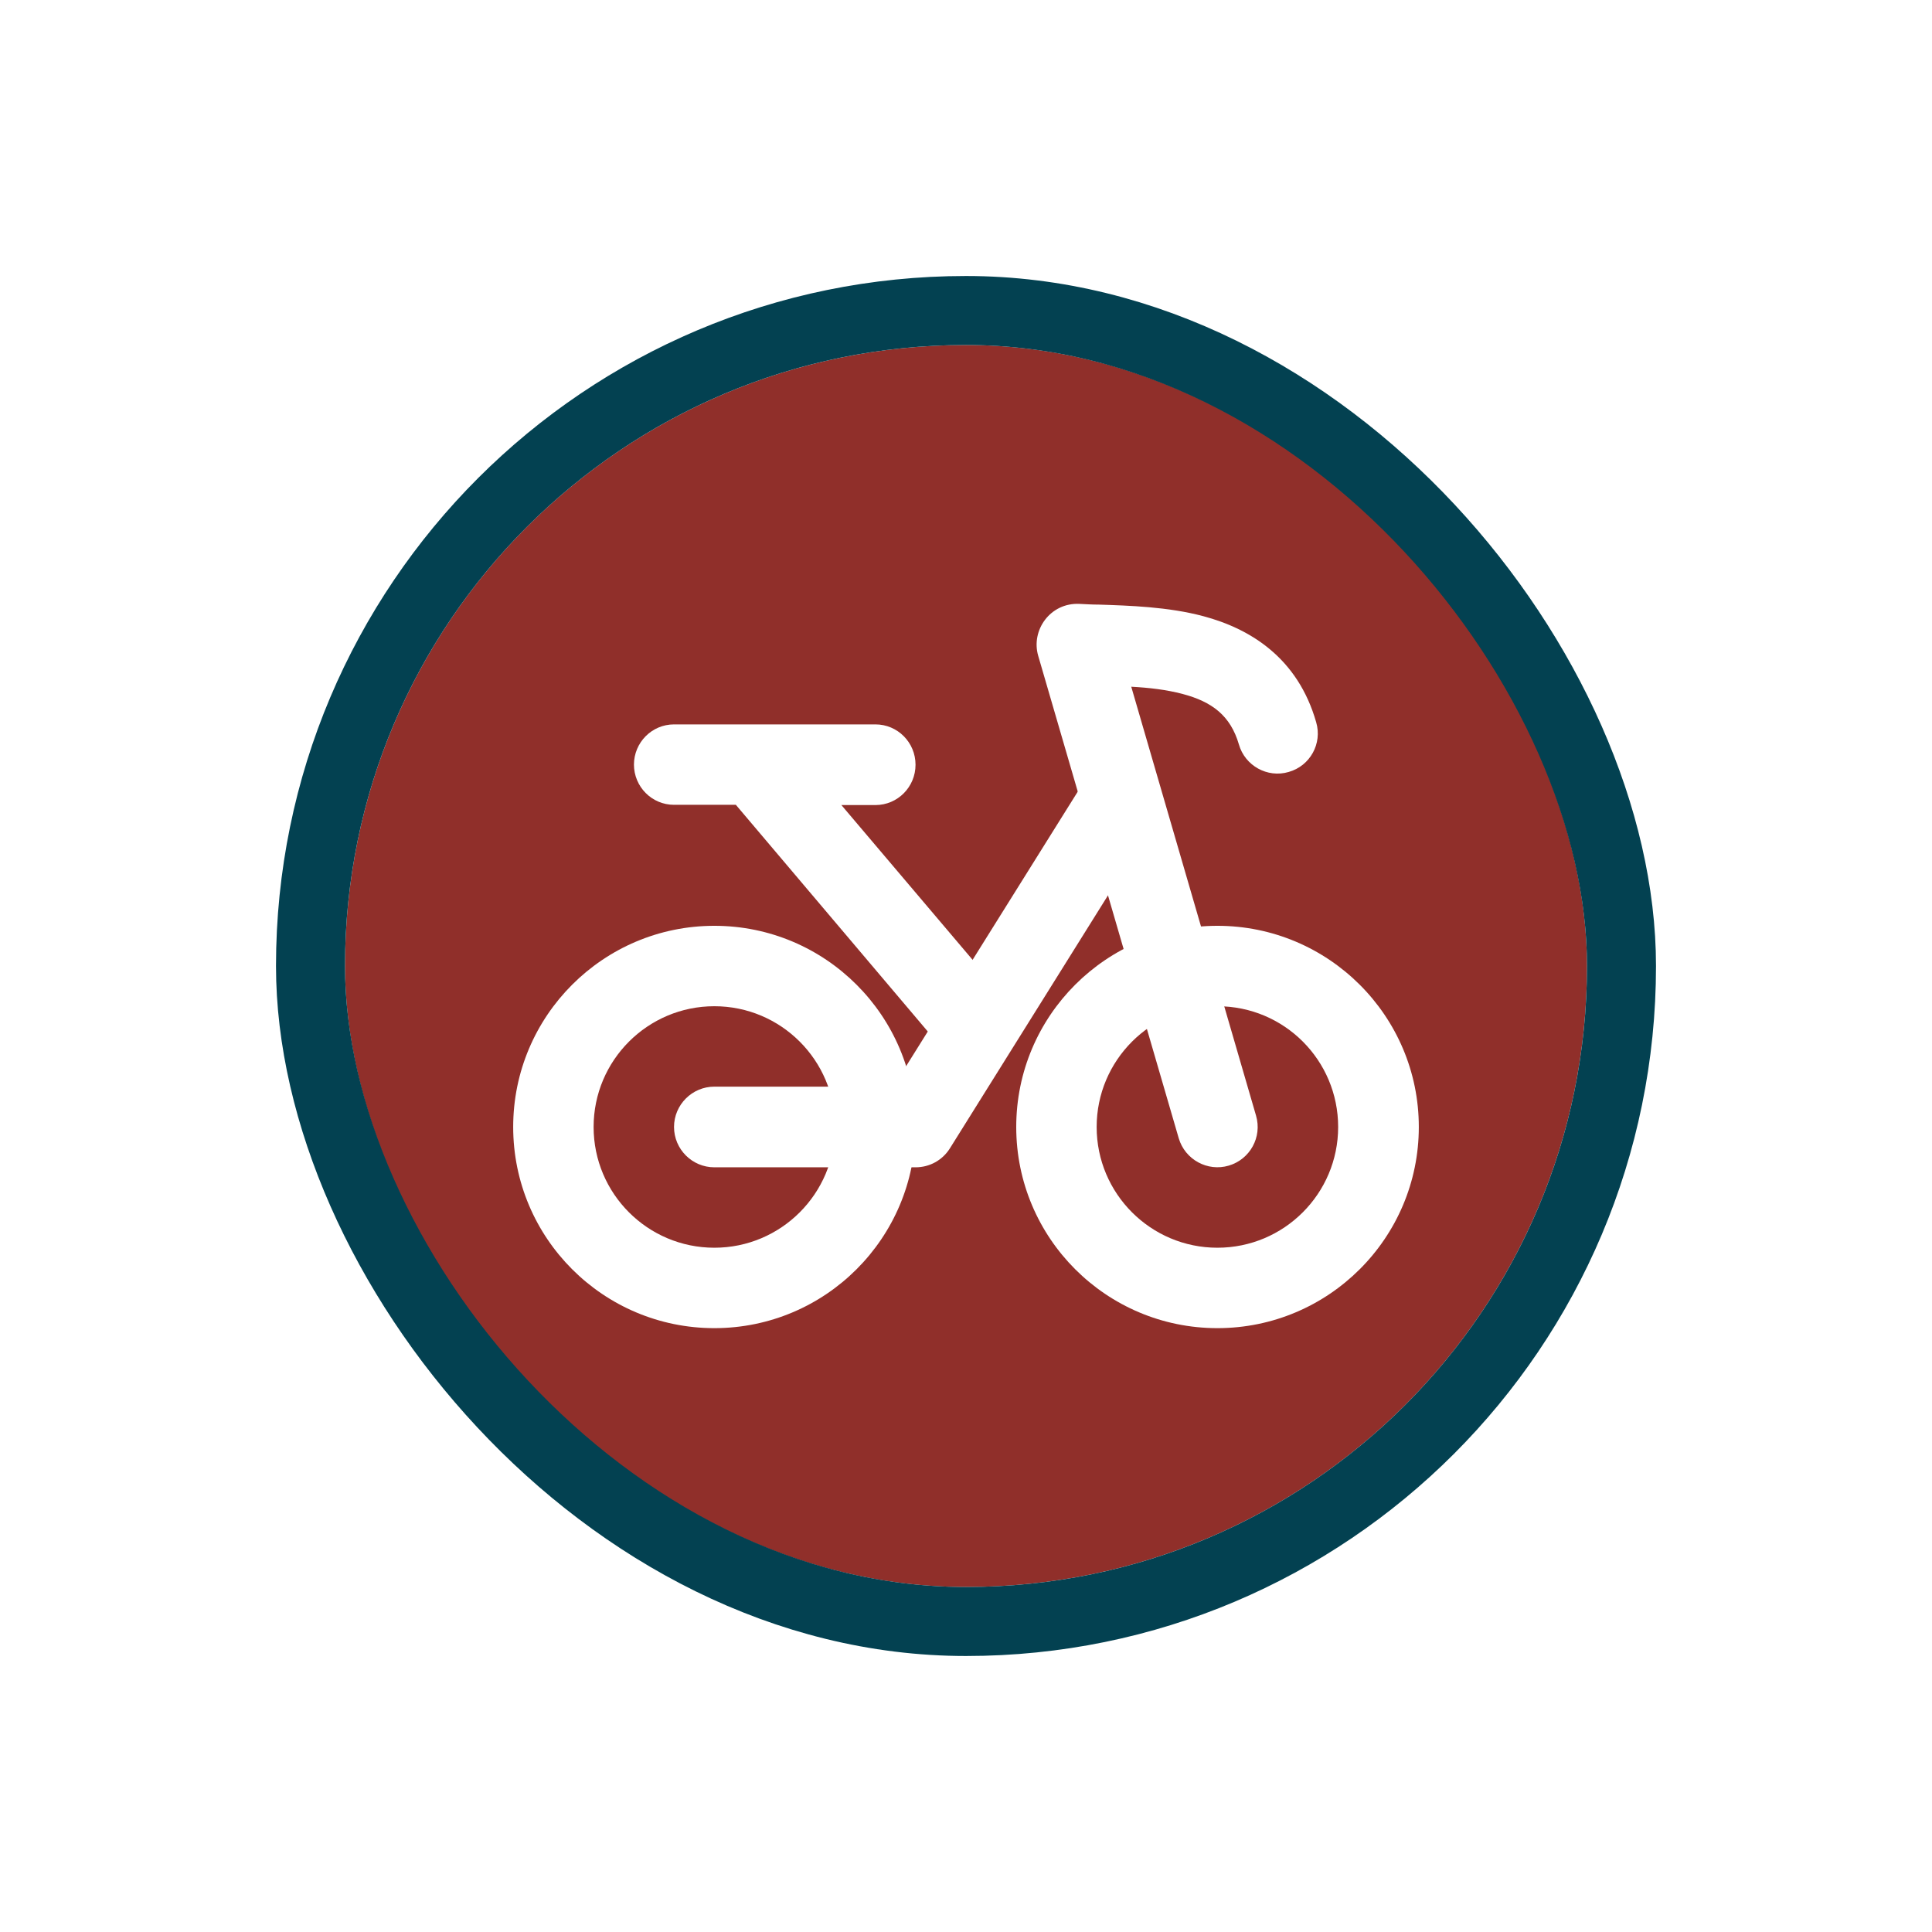 <svg width="56" height="56" viewBox="0 0 56 56" fill="none" xmlns="http://www.w3.org/2000/svg">
<g filter="url(#filter0_d_8318_8766)">
<g clip-path="url(#clip0_8318_8766)">
<rect x="10" y="8" width="36" height="36" rx="18" fill="#902F2A"/>
<path fill-rule="evenodd" clip-rule="evenodd" d="M20.706 27.166C18.774 27.166 17.206 28.734 17.206 30.666C17.206 32.598 18.774 34.166 20.706 34.166C22.638 34.166 24.206 32.598 24.206 30.666C24.206 28.734 22.638 27.166 20.706 27.166ZM14.875 30.666C14.875 27.446 17.486 24.835 20.706 24.835C23.926 24.835 26.537 27.446 26.537 30.666C26.537 33.886 23.926 36.497 20.706 36.497C17.486 36.497 14.875 33.886 14.875 30.666Z" fill="white"/>
<path fill-rule="evenodd" clip-rule="evenodd" d="M35.287 27.166C33.355 27.166 31.787 28.734 31.787 30.666C31.787 32.598 33.355 34.166 35.287 34.166C37.219 34.166 38.787 32.598 38.787 30.666C38.787 28.734 37.226 27.166 35.287 27.166ZM29.456 30.666C29.456 27.446 32.067 24.835 35.287 24.835C38.507 24.835 41.125 27.446 41.125 30.666C41.125 33.886 38.507 36.497 35.287 36.497C32.067 36.497 29.456 33.886 29.456 30.666Z" fill="white"/>
<path fill-rule="evenodd" clip-rule="evenodd" d="M32.991 20.348C33.537 20.691 33.705 21.412 33.362 21.958L27.531 31.289C27.314 31.632 26.943 31.835 26.537 31.835H20.706C20.062 31.835 19.537 31.31 19.537 30.666C19.537 30.022 20.062 29.497 20.706 29.497H25.893L31.381 20.719C31.724 20.173 32.445 20.005 32.991 20.348Z" fill="white"/>
<path fill-rule="evenodd" clip-rule="evenodd" d="M18.375 20.166C18.375 19.522 18.893 18.997 19.537 18.997H25.375C26.019 18.997 26.537 19.522 26.537 20.166C26.537 20.81 26.019 21.335 25.375 21.335H24.388L29.183 26.991C29.596 27.481 29.533 28.216 29.043 28.636C28.553 29.049 27.818 28.993 27.398 28.496L21.329 21.328H19.537C18.893 21.328 18.375 20.803 18.375 20.159V20.166Z" fill="white"/>
<path fill-rule="evenodd" clip-rule="evenodd" d="M32.788 17.905C33.306 17.933 33.803 17.989 34.279 18.115C35.126 18.339 35.665 18.738 35.91 19.578C36.085 20.194 36.736 20.558 37.352 20.376C37.975 20.201 38.332 19.55 38.15 18.934C37.618 17.072 36.246 16.225 34.881 15.861C33.866 15.588 32.718 15.553 31.857 15.525C31.647 15.525 31.458 15.511 31.29 15.504C30.443 15.462 29.876 16.267 30.093 17.009L34.167 30.995C34.349 31.611 35 31.968 35.616 31.786C36.232 31.604 36.589 30.96 36.407 30.337L32.788 17.898V17.905Z" fill="white"/>
</g>
<rect x="9" y="7" width="38" height="38" rx="19" stroke="#034151" stroke-width="2"/>
</g>
<defs>
<filter id="filter0_d_8318_8766" x="0" y="0" width="56" height="56" filterUnits="userSpaceOnUse" color-interpolation-filters="sRGB">
<feFlood flood-opacity="0" result="BackgroundImageFix"/>
<feColorMatrix in="SourceAlpha" type="matrix" values="0 0 0 0 0 0 0 0 0 0 0 0 0 0 0 0 0 0 127 0" result="hardAlpha"/>
<feOffset dy="2"/>
<feGaussianBlur stdDeviation="4"/>
<feColorMatrix type="matrix" values="0 0 0 0 0 0 0 0 0 0 0 0 0 0 0 0 0 0 0.16 0"/>
<feBlend mode="normal" in2="BackgroundImageFix" result="effect1_dropShadow_8318_8766"/>
<feBlend mode="normal" in="SourceGraphic" in2="effect1_dropShadow_8318_8766" result="shape"/>
</filter>
<clipPath id="clip0_8318_8766">
<rect x="10" y="8" width="36" height="36" rx="18" fill="white"/>
</clipPath>
</defs>
</svg>
